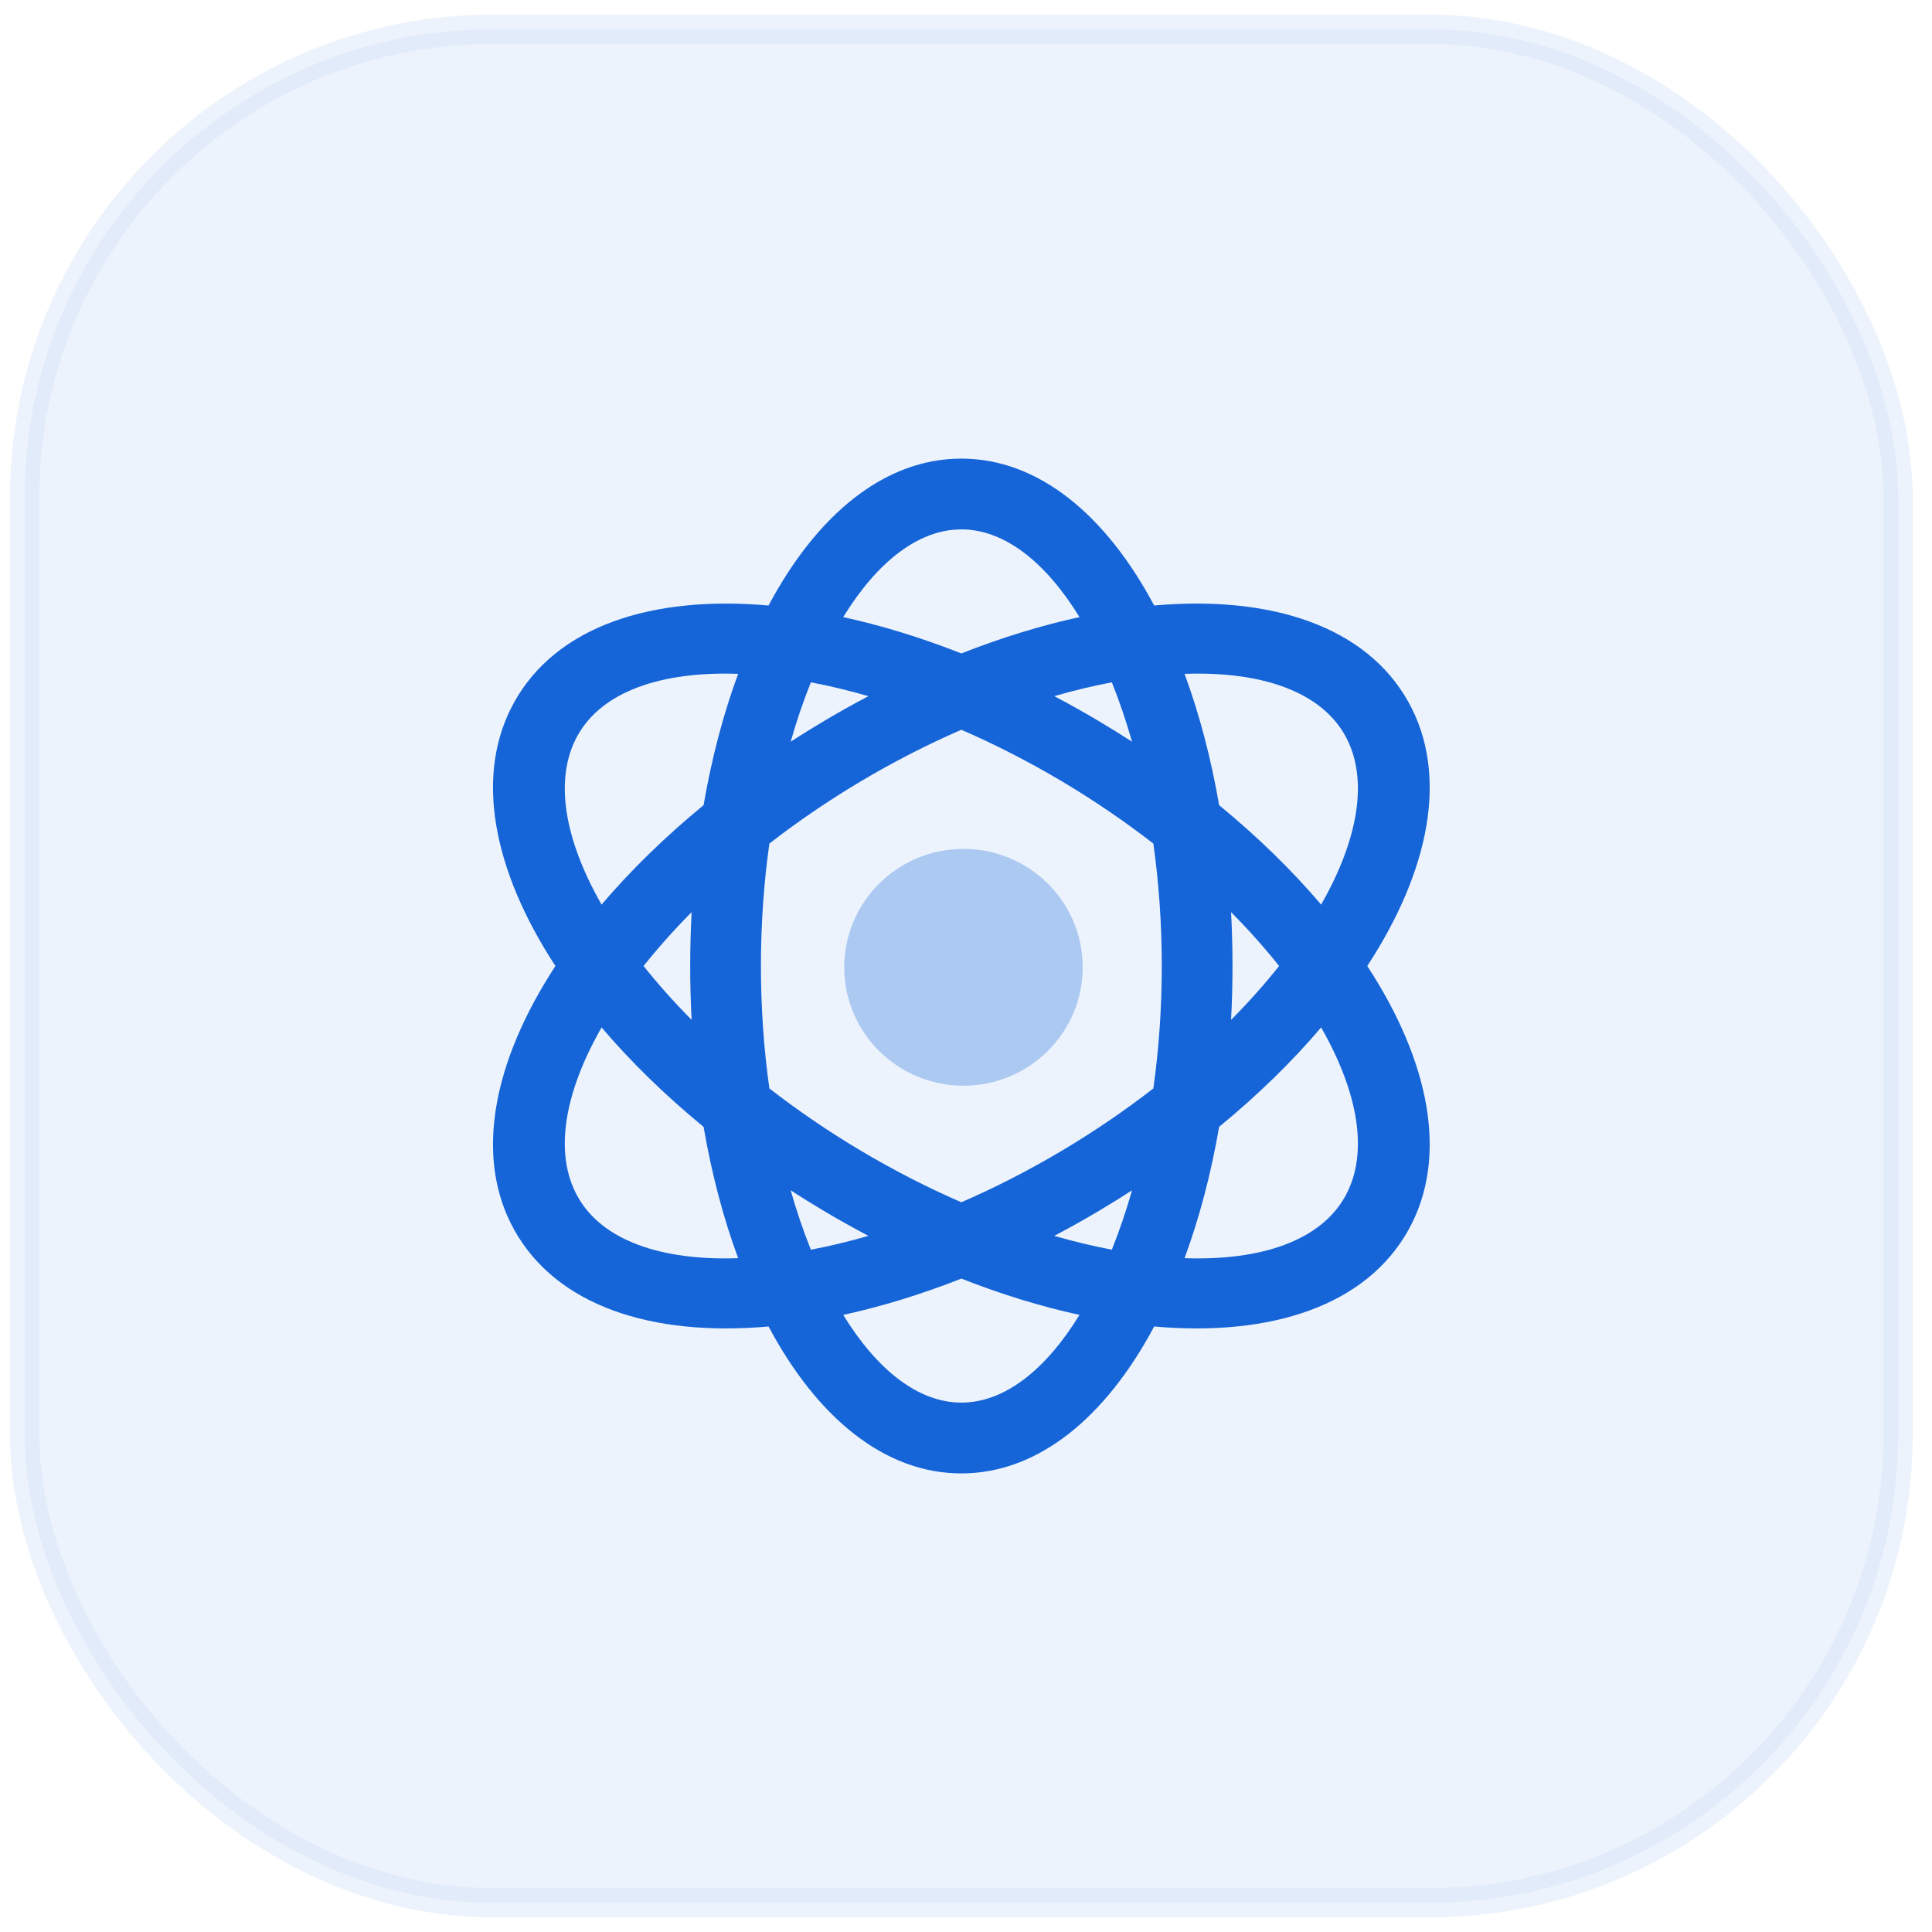 <svg width="66" height="66" viewBox="0 0 66 66" fill="none" xmlns="http://www.w3.org/2000/svg">
<g opacity="0.2">
<rect opacity="0.4" x="0.841" y="1" width="64" height="64" rx="16" fill="#1565D8" stroke="#1565D8"/>
</g>
<path fill-rule="evenodd" clip-rule="evenodd" d="M25.216 42.981C24.713 41.618 24.314 40.11 24.035 38.495C22.712 37.409 21.542 36.265 20.551 35.099C19.274 37.332 18.912 39.409 19.735 40.879C20.573 42.377 22.589 43.073 25.216 42.981ZM26.255 45.315C22.253 45.669 19.016 44.604 17.573 42.025C16.187 39.549 16.834 36.276 18.974 33C16.834 29.724 16.187 26.452 17.573 23.975C19.016 21.396 22.253 20.332 26.255 20.685C27.909 17.58 30.215 15.667 32.841 15.667C35.467 15.667 37.773 17.58 39.428 20.685C43.429 20.332 46.667 21.396 48.11 23.975C49.495 26.452 48.849 29.724 46.708 33C48.849 36.276 49.495 39.549 48.11 42.025C46.667 44.604 43.429 45.669 39.428 45.315C37.773 48.421 35.467 50.334 32.841 50.334C30.215 50.334 27.909 48.421 26.255 45.315ZM45.132 30.902C46.408 28.669 46.77 26.591 45.948 25.121C45.109 23.623 43.094 22.927 40.466 23.02C40.969 24.382 41.369 25.891 41.647 27.506C42.97 28.592 44.14 29.736 45.132 30.902ZM36.877 21.081C35.723 19.203 34.313 18.085 32.841 18.085C31.369 18.085 29.959 19.203 28.806 21.081C30.109 21.365 31.464 21.78 32.841 22.322C34.218 21.78 35.573 21.365 36.877 21.081ZM36.016 23.782C36.688 23.587 37.345 23.43 37.982 23.309C38.236 23.942 38.468 24.62 38.672 25.337C38.315 25.107 37.951 24.88 37.579 24.659C37.059 24.349 36.538 24.056 36.016 23.782ZM29.667 23.782C28.994 23.587 28.337 23.43 27.701 23.309C27.446 23.942 27.215 24.62 27.011 25.337C27.367 25.106 27.732 24.88 28.103 24.659C28.623 24.349 29.145 24.056 29.667 23.782ZM26.283 28.818C27.241 28.074 28.28 27.363 29.388 26.702C30.539 26.017 31.698 25.426 32.841 24.93C33.984 25.426 35.143 26.017 36.294 26.702C37.403 27.363 38.441 28.074 39.4 28.818C39.587 30.146 39.688 31.55 39.688 33C39.688 34.45 39.587 35.854 39.4 37.183C38.441 37.926 37.403 38.638 36.294 39.298C35.143 39.984 33.984 40.575 32.841 41.071C31.698 40.575 30.539 39.984 29.388 39.298C28.28 38.638 27.241 37.926 26.283 37.183C26.096 35.854 25.994 34.45 25.994 33C25.994 31.55 26.096 30.146 26.283 28.818ZM24.035 27.506C24.314 25.891 24.713 24.382 25.216 23.02C22.589 22.927 20.573 23.623 19.735 25.121C18.912 26.591 19.274 28.669 20.551 30.902C21.542 29.736 22.712 28.592 24.035 27.506ZM21.986 33C22.475 32.385 23.024 31.769 23.627 31.16C23.595 31.765 23.578 32.379 23.578 33C23.578 33.622 23.595 34.236 23.627 34.84C23.024 34.232 22.475 33.615 21.986 33ZM32.841 43.679C34.218 44.221 35.573 44.635 36.877 44.919C35.723 46.798 34.313 47.915 32.841 47.915C31.369 47.915 29.959 46.798 28.806 44.919C30.109 44.635 31.464 44.221 32.841 43.679ZM29.666 42.219C28.994 42.413 28.337 42.571 27.701 42.691C27.446 42.059 27.215 41.38 27.011 40.663C27.367 40.894 27.732 41.121 28.103 41.342C28.623 41.652 29.145 41.944 29.666 42.219ZM36.016 42.219C36.538 41.944 37.059 41.652 37.579 41.342C37.951 41.121 38.315 40.894 38.672 40.663C38.467 41.38 38.236 42.059 37.982 42.691C37.345 42.571 36.688 42.413 36.016 42.219ZM41.647 38.495C41.369 40.11 40.969 41.618 40.466 42.981C43.094 43.073 45.109 42.377 45.948 40.879C46.77 39.409 46.408 37.332 45.132 35.099C44.14 36.265 42.97 37.409 41.647 38.495ZM42.055 34.84C42.659 34.232 43.207 33.615 43.696 33C43.207 32.385 42.659 31.769 42.055 31.16C42.088 31.765 42.104 32.379 42.104 33C42.104 33.622 42.088 34.236 42.055 34.84Z" fill="#1565D8"/>
<path opacity="0.3" fill-rule="evenodd" clip-rule="evenodd" d="M32.914 37.089C30.665 37.089 28.841 35.278 28.841 33.044C28.841 30.811 30.665 29 32.914 29C35.163 29 36.987 30.811 36.987 33.044C36.987 35.278 35.163 37.089 32.914 37.089Z" fill="#1565D8"/>
</svg>
